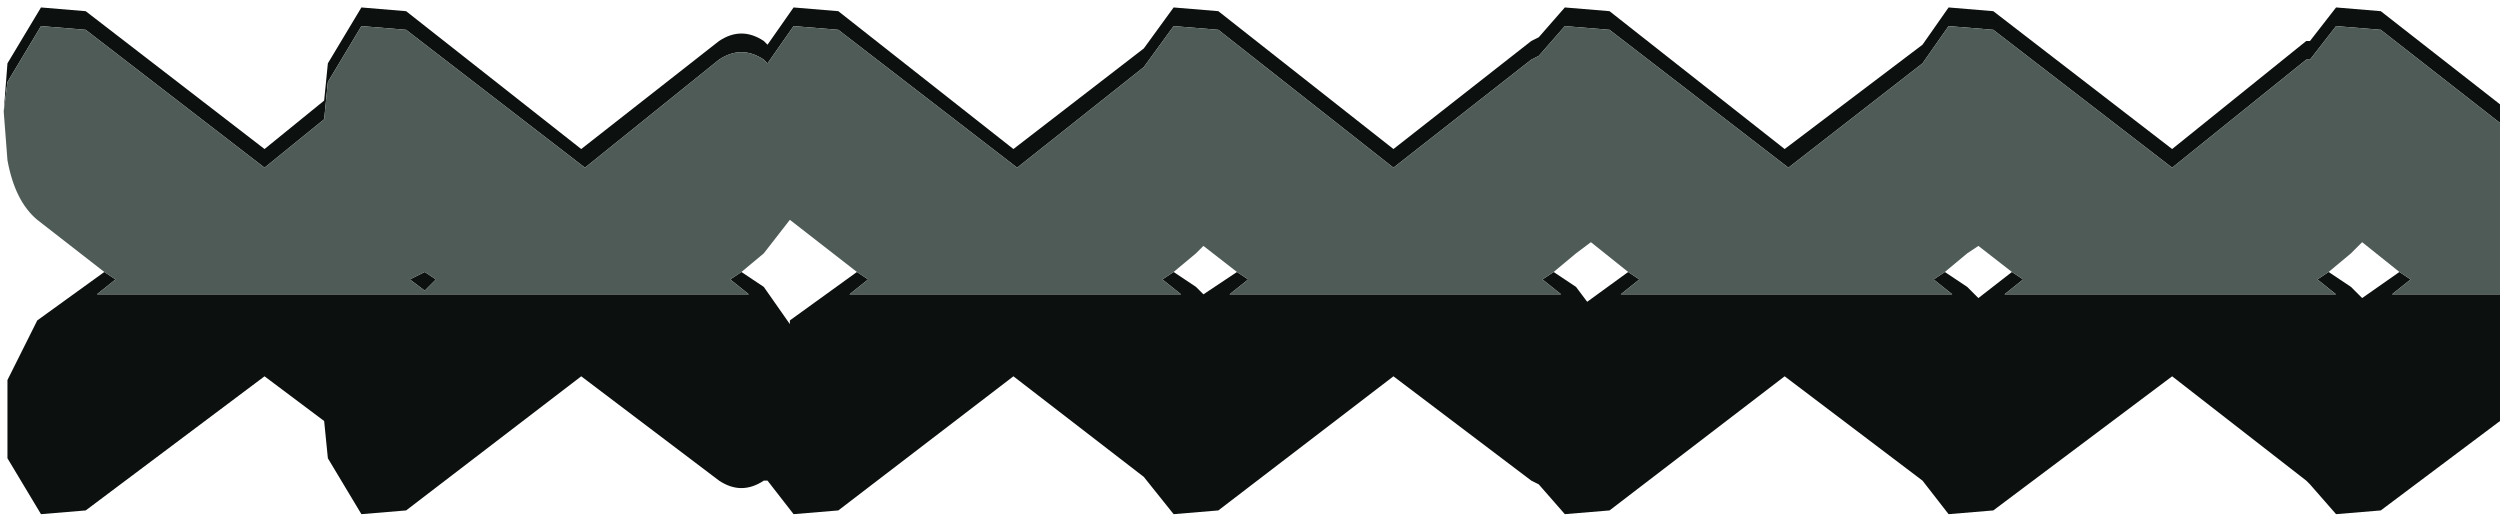 <?xml version="1.0" encoding="UTF-8" standalone="no"?>
<svg xmlns:xlink="http://www.w3.org/1999/xlink" height="7.0px" width="33.55px" xmlns="http://www.w3.org/2000/svg">
  <g transform="matrix(1.0, 0.0, 0.0, 1.0, 34.2, 3.45)">
    <path d="M-34.15 -1.95 L-34.1 -2.6 -33.65 -3.35 -33.05 -3.3 -30.65 -1.45 -29.85 -2.1 -29.8 -2.6 -29.35 -3.35 -28.75 -3.3 -26.4 -1.45 -24.55 -2.9 Q-24.25 -3.1 -23.95 -2.9 L-23.9 -2.85 -23.55 -3.35 -22.95 -3.3 -20.6 -1.45 -18.85 -2.8 -18.45 -3.35 -17.85 -3.3 -15.5 -1.45 -13.65 -2.9 -13.55 -2.95 -13.2 -3.35 -12.6 -3.3 -10.25 -1.45 -8.4 -2.85 -8.05 -3.35 -7.45 -3.3 -5.05 -1.45 -3.25 -2.9 -3.2 -2.9 -2.85 -3.35 -2.25 -3.3 -0.65 -2.05 -0.65 -1.8 -2.25 -3.05 -2.85 -3.1 -3.2 -2.65 -3.25 -2.65 -5.05 -1.2 -7.45 -3.05 -8.05 -3.1 -8.4 -2.6 -10.2 -1.2 -12.6 -3.05 -13.2 -3.1 -13.55 -2.7 -13.65 -2.65 -15.5 -1.2 -17.85 -3.05 -18.45 -3.1 -18.85 -2.55 -20.55 -1.2 -22.95 -3.05 -23.55 -3.1 -23.9 -2.6 -23.95 -2.65 Q-24.25 -2.85 -24.55 -2.65 L-26.35 -1.2 -28.75 -3.05 -29.35 -3.1 -29.8 -2.35 -29.85 -1.85 -30.65 -1.2 -33.05 -3.05 -33.65 -3.1 -34.1 -2.35 -34.15 -1.95 M-0.65 0.5 L-0.65 2.2 -2.25 3.4 -2.85 3.45 -3.2 3.05 -3.25 3.0 -5.05 1.6 -7.45 3.4 -8.05 3.45 -8.4 3.0 -10.25 1.6 -12.6 3.4 -13.2 3.45 -13.55 3.05 -13.65 3.0 -15.5 1.6 -17.85 3.4 -18.45 3.45 -18.85 2.95 -20.6 1.6 -22.95 3.4 -23.55 3.45 -23.9 3.0 -23.95 3.0 Q-24.25 3.2 -24.55 3.0 L-26.4 1.6 -28.75 3.4 -29.35 3.45 -29.8 2.7 -29.85 2.2 -30.65 1.6 -33.05 3.4 -33.65 3.45 -34.1 2.7 -34.1 1.65 -33.7 0.85 -32.8 0.2 -32.65 0.3 -32.9 0.5 -24.15 0.5 -24.4 0.3 -24.25 0.2 -23.95 0.4 -23.6 0.9 -23.6 0.85 -22.7 0.2 -22.55 0.3 -22.8 0.5 -18.35 0.5 -18.6 0.3 -18.45 0.2 -18.15 0.4 -18.05 0.5 -17.6 0.2 -17.45 0.3 -17.7 0.5 -13.25 0.5 -13.5 0.3 -13.35 0.2 -13.05 0.4 -12.9 0.6 -12.35 0.2 -12.2 0.3 -12.45 0.5 -8.0 0.5 -8.25 0.3 -8.1 0.2 -7.8 0.4 -7.65 0.55 -7.2 0.2 -7.05 0.3 -7.3 0.5 -2.85 0.5 -3.1 0.3 -2.95 0.2 -2.65 0.4 -2.5 0.55 -2.0 0.2 -1.85 0.3 -2.1 0.5 -0.65 0.5 M-28.5 0.2 L-28.35 0.3 -28.5 0.45 -28.7 0.3 -28.5 0.2" fill="#0c100f" fill-rule="evenodd" stroke="none"/>
    <path d="M-0.65 -1.8 L-0.65 0.5 -2.1 0.5 -1.85 0.3 -2.0 0.2 -2.5 -0.2 -2.65 -0.05 -2.95 0.2 -3.1 0.3 -2.85 0.5 -7.3 0.5 -7.05 0.3 -7.2 0.2 -7.65 -0.15 -7.8 -0.05 -8.1 0.2 -8.25 0.3 -8.0 0.5 -12.45 0.5 -12.2 0.3 -12.35 0.2 -12.85 -0.2 -13.05 -0.05 -13.35 0.2 -13.5 0.3 -13.25 0.5 -17.7 0.5 -17.45 0.3 -17.6 0.2 -18.05 -0.15 -18.15 -0.05 -18.45 0.2 -18.6 0.3 -18.35 0.5 -22.8 0.5 -22.55 0.3 -22.7 0.2 -23.6 -0.5 -23.95 -0.05 -24.25 0.2 -24.4 0.3 -24.15 0.5 -32.9 0.5 -32.65 0.3 -32.8 0.2 -33.7 -0.5 Q-34.0 -0.75 -34.1 -1.3 L-34.15 -1.95 -34.1 -2.35 -33.65 -3.1 -33.05 -3.05 -30.65 -1.2 -29.85 -1.85 -29.8 -2.35 -29.35 -3.1 -28.75 -3.05 -26.35 -1.2 -24.55 -2.65 Q-24.25 -2.85 -23.95 -2.65 L-23.9 -2.6 -23.55 -3.1 -22.95 -3.05 -20.55 -1.2 -18.85 -2.55 -18.45 -3.1 -17.85 -3.05 -15.5 -1.2 -13.65 -2.65 -13.55 -2.7 -13.2 -3.1 -12.6 -3.05 -10.2 -1.2 -8.4 -2.6 -8.05 -3.1 -7.45 -3.05 -5.05 -1.2 -3.25 -2.65 -3.2 -2.65 -2.85 -3.1 -2.25 -3.05 -0.65 -1.8 M-28.5 0.2 L-28.7 0.3 -28.5 0.45 -28.35 0.3 -28.5 0.2" fill="#4f5b56" fill-rule="evenodd" stroke="none"/>
  </g>
</svg>
